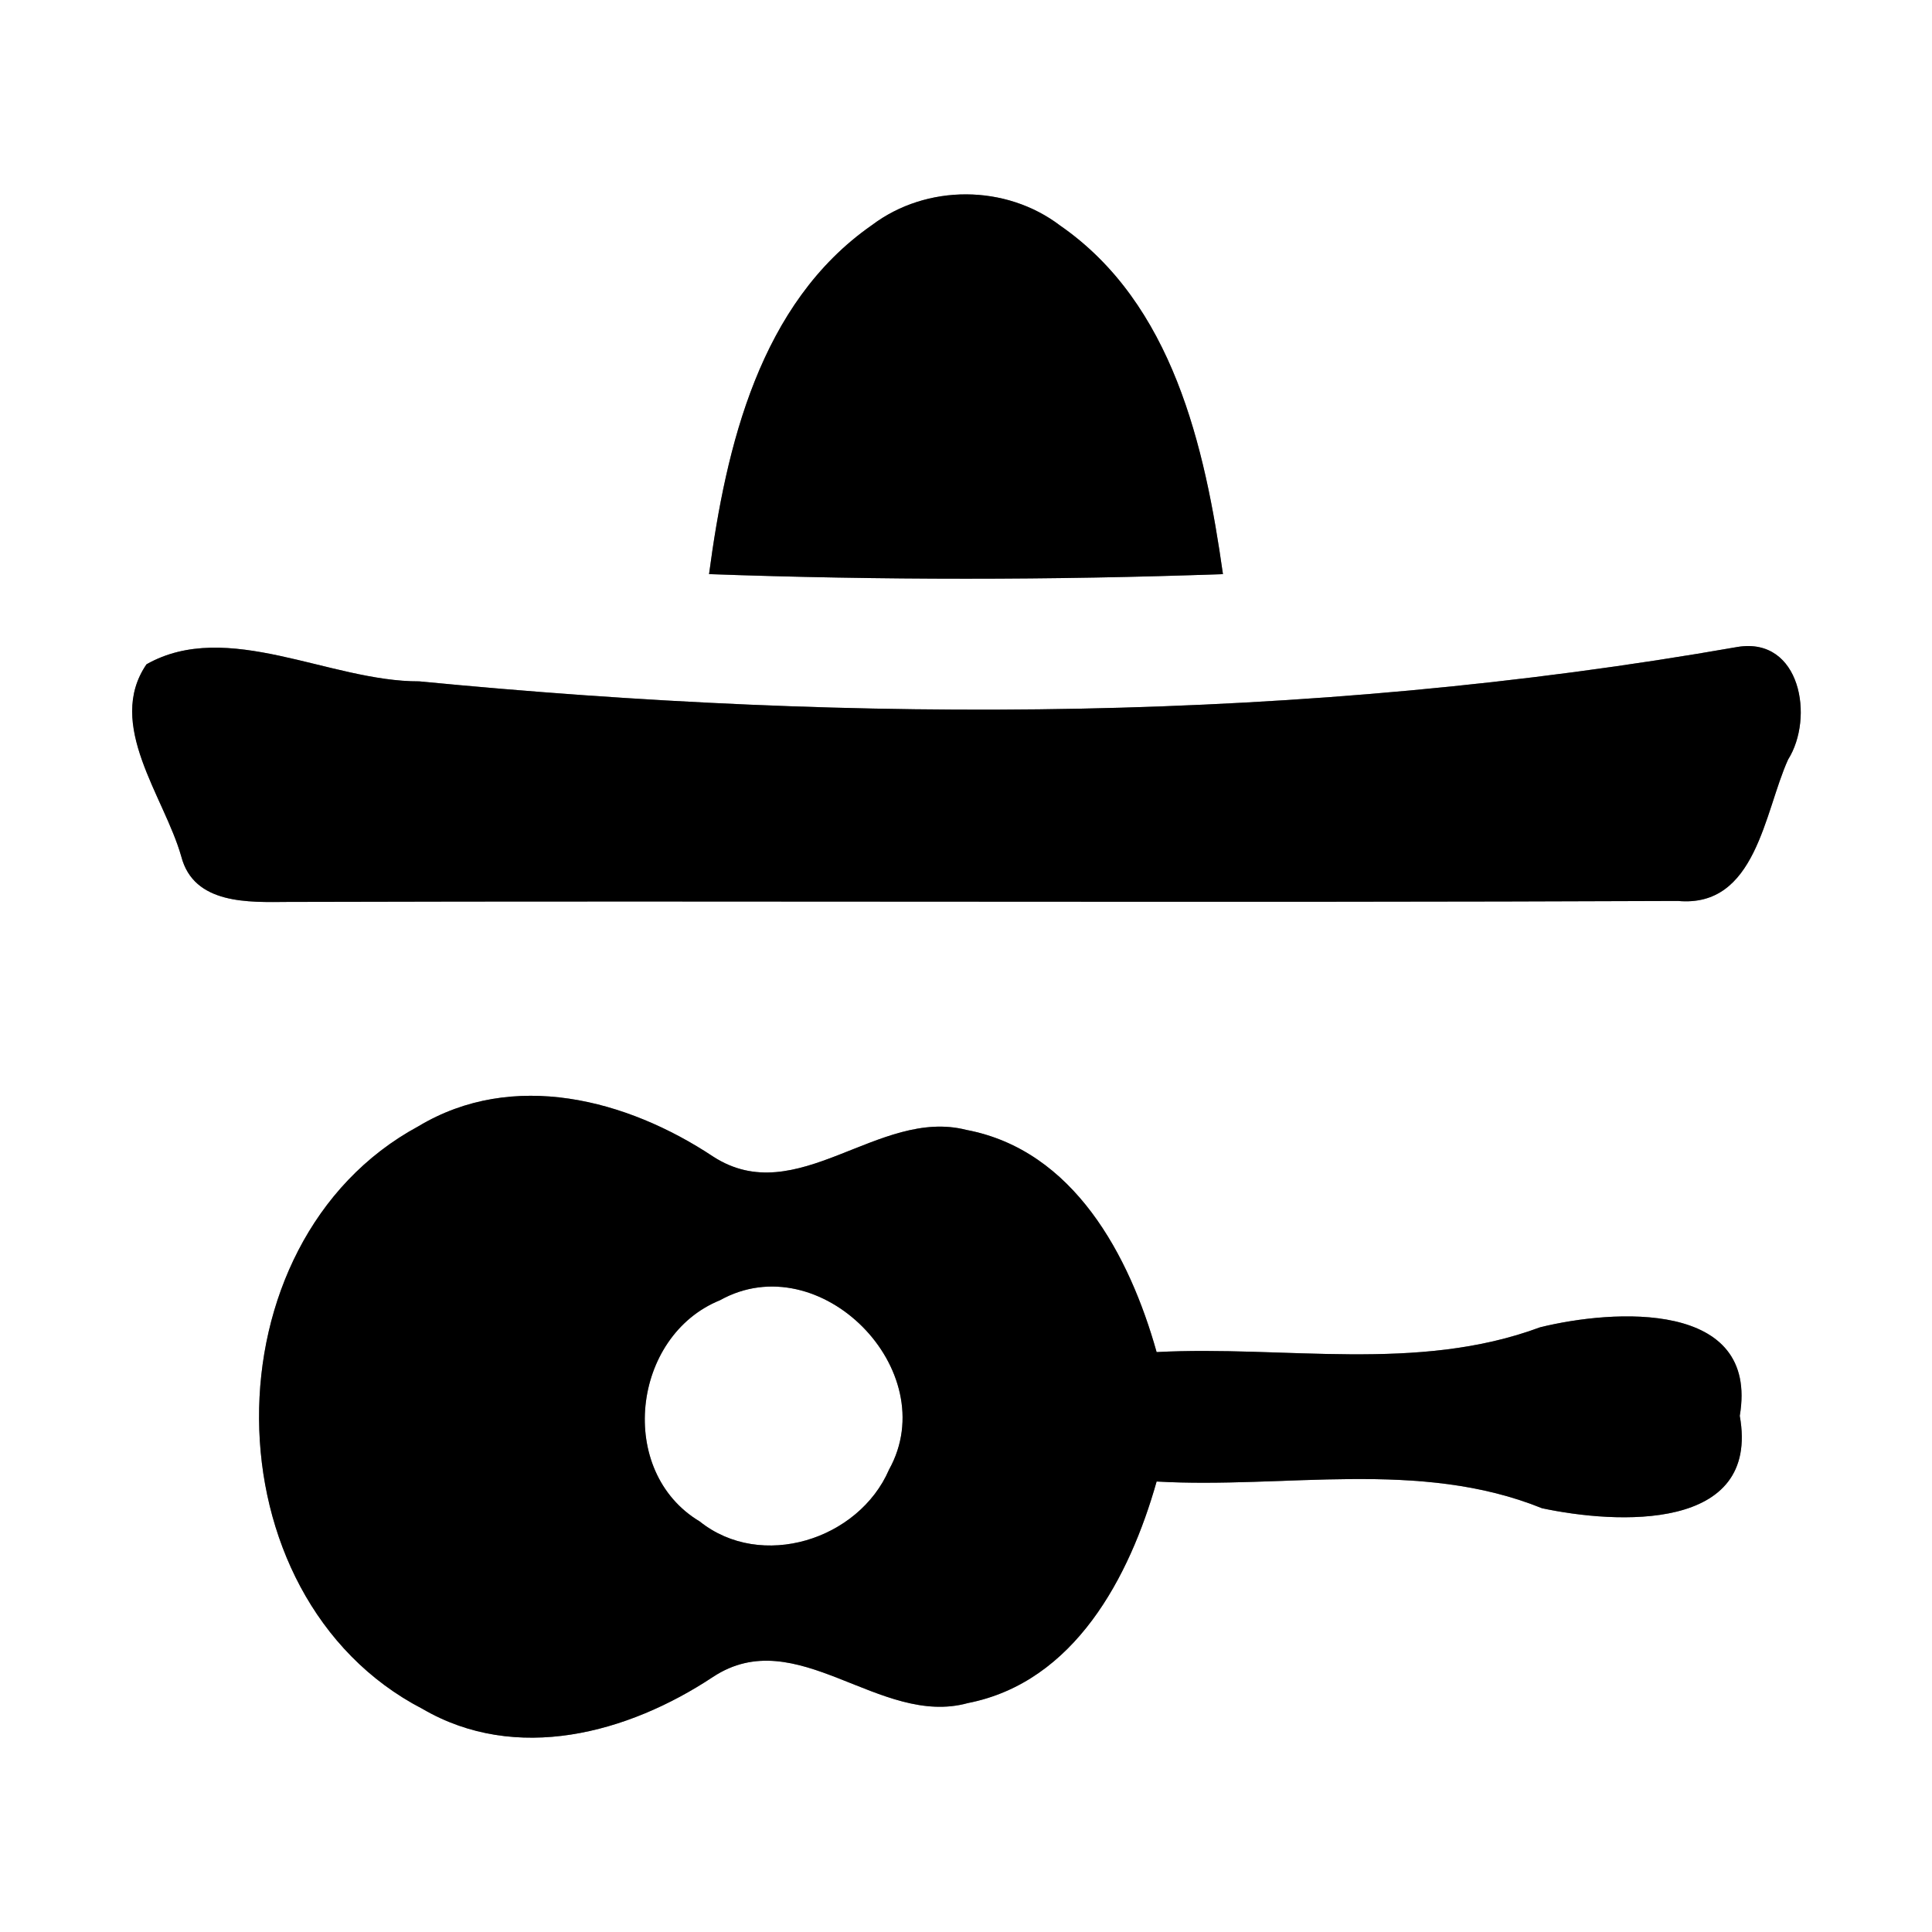 <?xml version="1.0" encoding="UTF-8" ?>
<!DOCTYPE svg PUBLIC "-//W3C//DTD SVG 1.1//EN" "http://www.w3.org/Graphics/SVG/1.1/DTD/svg11.dtd">
<svg width="60pt" height="60pt" viewBox="0 0 60 60" version="1.1" xmlns="http://www.w3.org/2000/svg">
<rect x="0" y="0" width="60" height="60" fill="#808080" stroke="none"/>
<g id="#ffffffff">
<path fill="#ffffff" opacity="1.00" d=" M 0.00 0.00 L 60.00 0.00 L 60.00 60.00 L 0.00 60.00 L 0.00 0.00 M 27.08 6.99 C 23.59 9.42 22.55 13.86 22.02 17.83 C 27.34 18.02 32.66 18.02 37.98 17.83 C 37.42 13.87 36.42 9.43 32.93 7.01 C 31.24 5.72 28.78 5.71 27.08 6.99 M 4.55 20.63 C 3.27 22.50 5.10 24.73 5.63 26.60 C 6.02 28.10 7.73 28.02 8.95 28.01 C 23.34 27.97 37.73 28.04 52.11 27.98 C 54.54 28.20 54.79 25.22 55.53 23.59 C 56.35 22.29 55.92 19.78 53.97 20.09 C 40.48 22.46 26.63 22.48 13.02 21.16 C 10.24 21.17 7.06 19.21 4.55 20.63 M 12.99 34.98 C 6.35 38.57 6.40 49.59 13.12 53.07 C 16.03 54.77 19.50 53.83 22.14 52.08 C 24.75 50.36 27.31 53.65 30.06 52.89 C 33.37 52.24 35.08 48.98 35.92 46.01 C 39.91 46.24 44.08 45.30 47.89 46.84 C 50.19 47.33 54.68 47.59 54.03 43.97 C 54.64 40.36 50.10 40.66 47.83 41.22 C 44.01 42.64 39.89 41.78 35.92 41.99 C 35.08 39.00 33.35 35.72 30.01 35.09 C 27.28 34.39 24.75 37.60 22.15 35.92 C 19.47 34.14 15.93 33.21 12.99 34.98 Z" />
<path fill="#ffffff" opacity="1.00" d=" M 22.36 40.38 C 25.46 38.65 29.32 42.56 27.61 45.64 C 26.67 47.82 23.64 48.78 21.73 47.25 C 19.14 45.70 19.62 41.49 22.36 40.38 Z" />
</g>
<g id="#000000ff">
<path fill="#000000" opacity="1.00" d=" M 27.08 6.99 C 28.78 5.71 31.24 5.72 32.93 7.01 C 36.42 9.43 37.42 13.87 37.98 17.83 C 32.66 18.02 27.34 18.02 22.02 17.83 C 22.55 13.86 23.59 9.42 27.08 6.99 Z" />
<path fill="#000000" opacity="1.00" d=" M 4.55 20.63 C 7.06 19.21 10.24 21.17 13.02 21.16 C 26.63 22.48 40.48 22.46 53.97 20.09 C 55.92 19.78 56.35 22.29 55.53 23.59 C 54.79 25.22 54.54 28.20 52.11 27.98 C 37.73 28.04 23.34 27.97 8.95 28.01 C 7.73 28.02 6.02 28.10 5.63 26.60 C 5.10 24.73 3.27 22.50 4.55 20.63 Z" />
<path fill="#000000" opacity="1.00" d=" M 12.99 34.98 C 15.93 33.21 19.47 34.14 22.15 35.92 C 24.75 37.60 27.28 34.39 30.01 35.09 C 33.35 35.72 35.08 39.00 35.92 41.99 C 39.89 41.78 44.01 42.64 47.83 41.22 C 50.10 40.66 54.64 40.36 54.03 43.97 C 54.68 47.59 50.19 47.33 47.89 46.84 C 44.08 45.30 39.91 46.24 35.92 46.01 C 35.08 48.98 33.37 52.24 30.06 52.89 C 27.31 53.65 24.75 50.36 22.14 52.08 C 19.50 53.83 16.03 54.77 13.12 53.07 C 6.40 49.59 6.35 38.57 12.99 34.98 M 22.36 40.38 C 19.62 41.49 19.14 45.70 21.73 47.25 C 23.64 48.78 26.67 47.82 27.61 45.64 C 29.32 42.56 25.46 38.65 22.36 40.38 Z" />
</g>
</svg>
